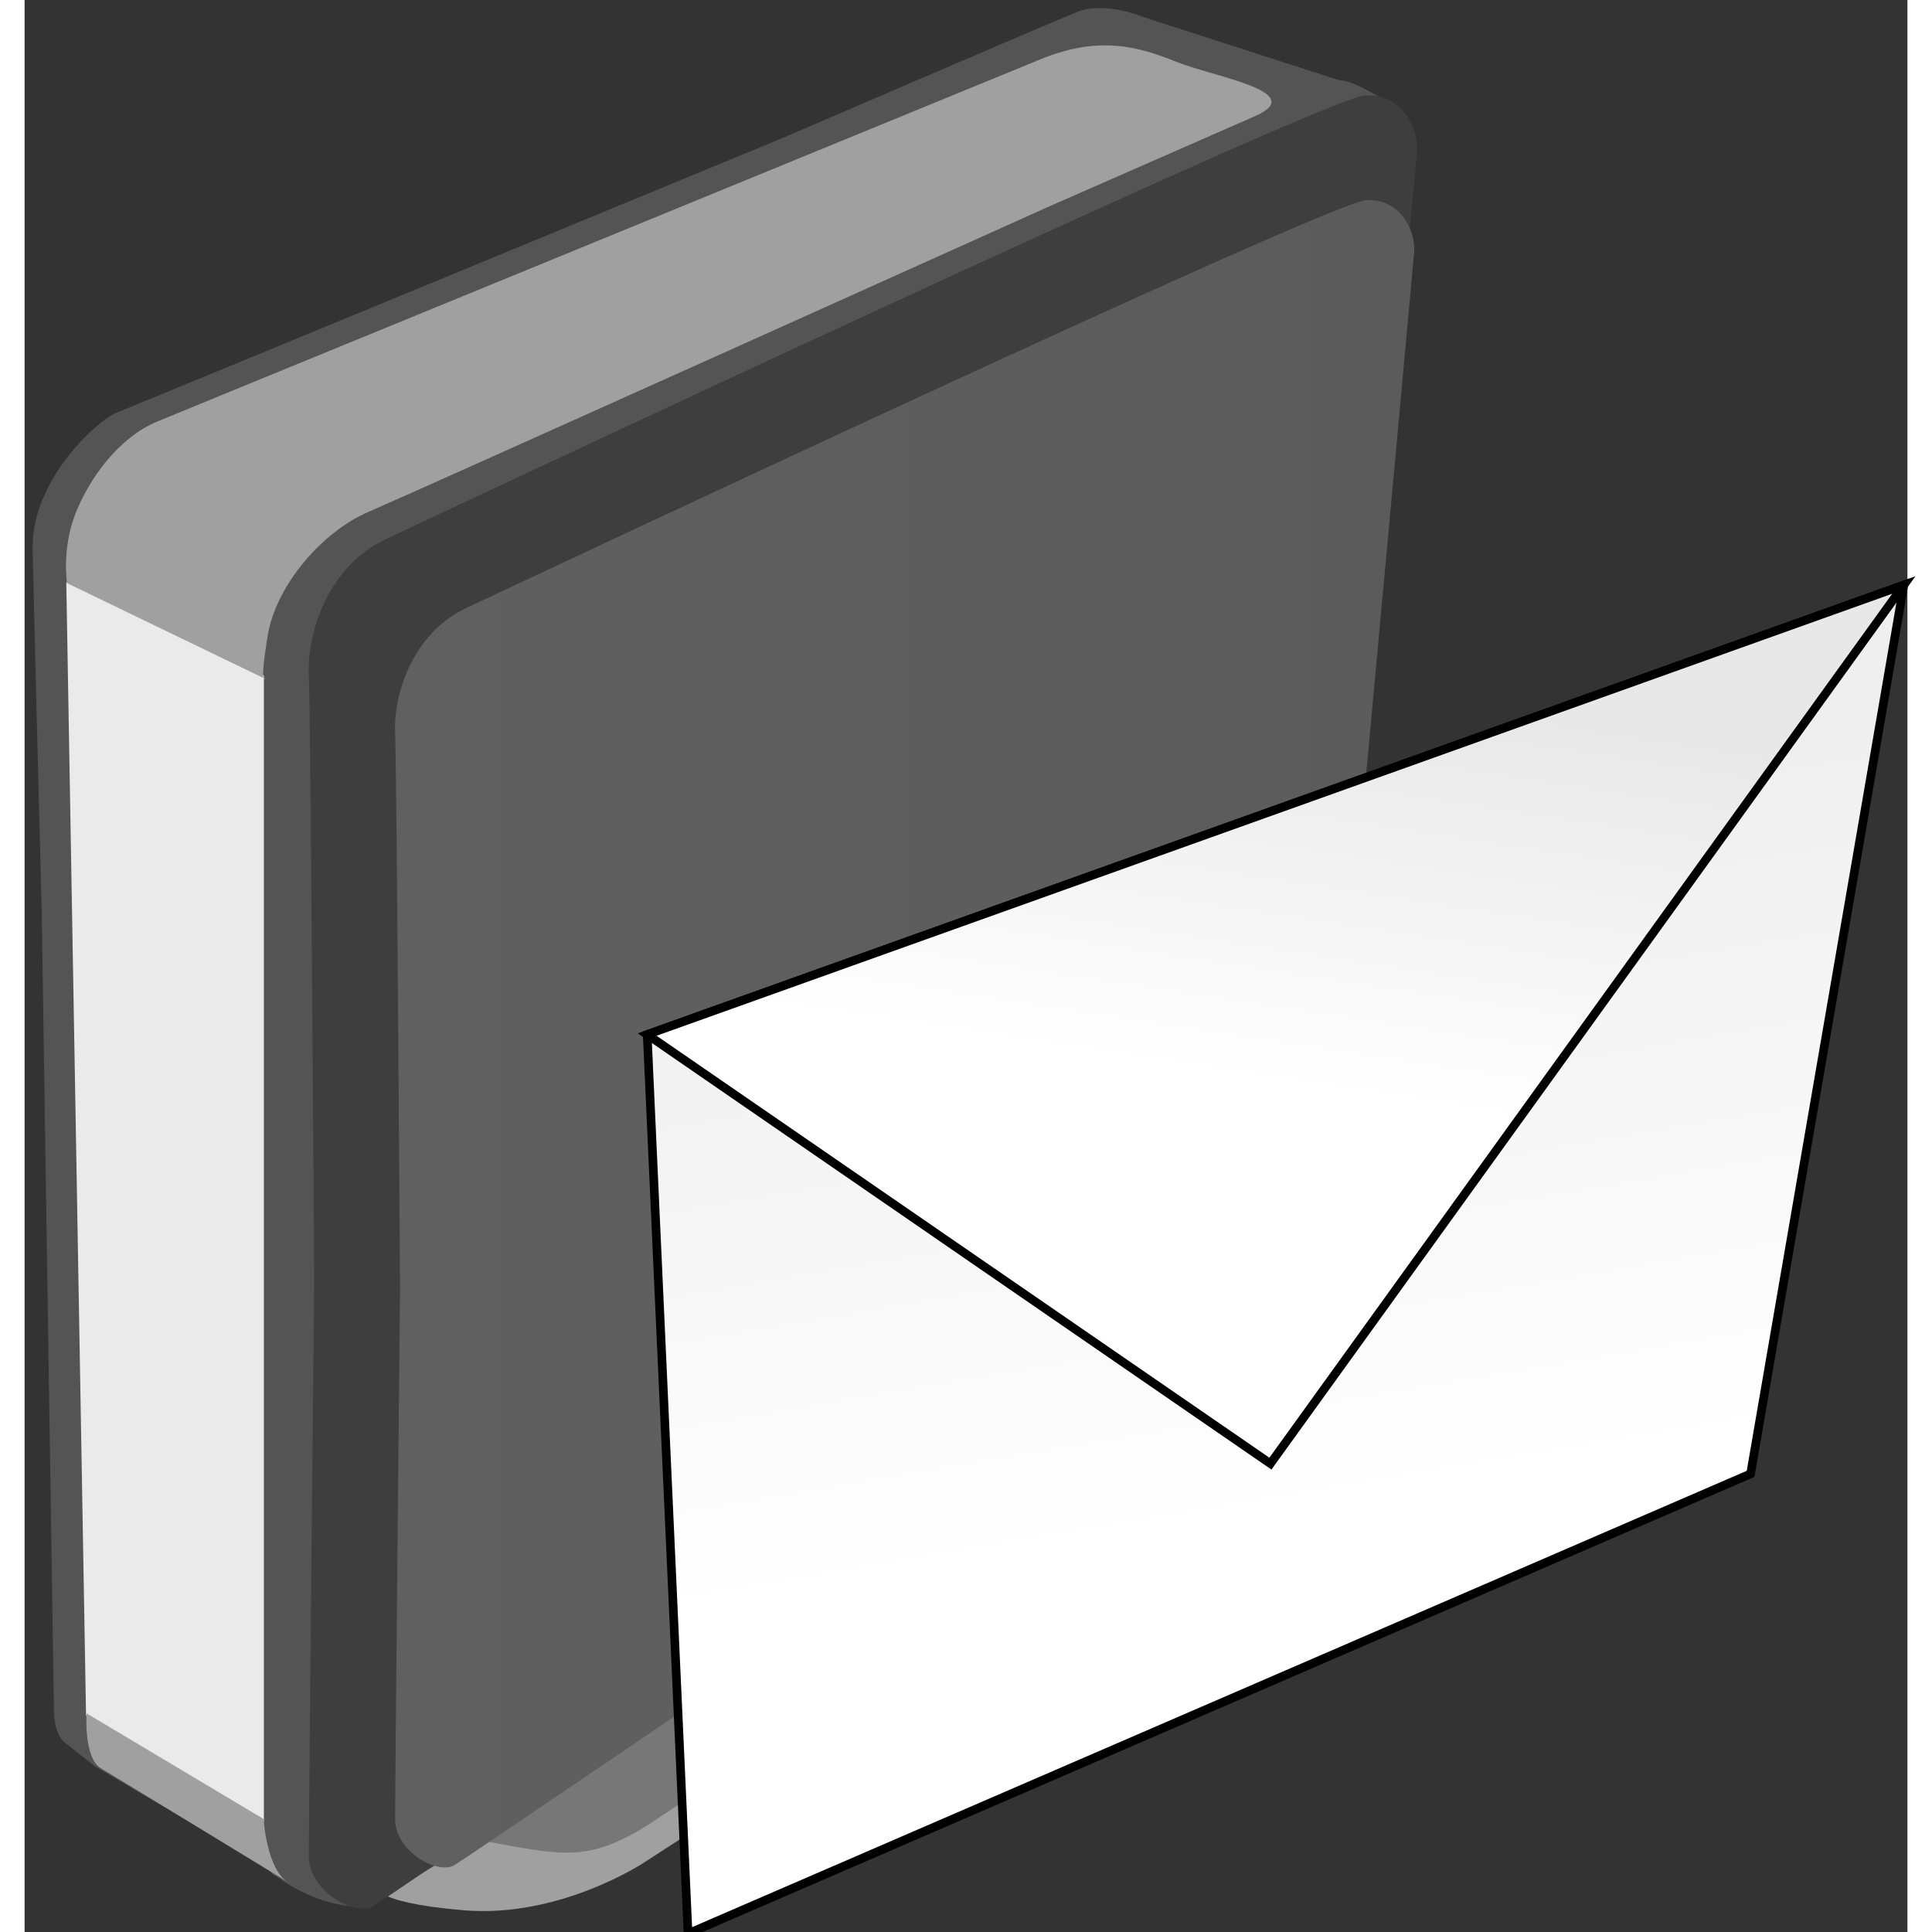 <?xml version="1.0" encoding="UTF-8" standalone="no"?>
<!-- Generator: Adobe Illustrator 12.0.0, SVG Export Plug-In . SVG Version: 6.00 Build 51448)  -->
<svg
   xmlns:dc="http://purl.org/dc/elements/1.1/"
   xmlns:cc="http://web.resource.org/cc/"
   xmlns:rdf="http://www.w3.org/1999/02/22-rdf-syntax-ns#"
   xmlns:svg="http://www.w3.org/2000/svg"
   xmlns="http://www.w3.org/2000/svg"
   xmlns:sodipodi="http://inkscape.sourceforge.net/DTD/sodipodi-0.dtd"
   xmlns:inkscape="http://www.inkscape.org/namespaces/inkscape"
   version="1.0"
   width="40pt"
   height="40pt"
   viewBox="0 0 436.915 448.326"
   overflow="visible"
   enable-background="new 0 0 436.915 448.326"
   xml:space="preserve"
   id="svg1834"
   sodipodi:version="0.32"
   inkscape:version="0.42+devel"
   sodipodi:docname="mail.svg"
   sodipodi:docbase="C:\Documents and Settings\Administrator\My Documents\ikonas\pareizi"><rect x="0" y="0" width="436.915" height="448.326" fill="#333333" stroke="none"/><defs
   id="defs1906" /><sodipodi:namedview
   inkscape:window-height="540"
   inkscape:window-width="742"
   inkscape:pageshadow="2"
   inkscape:pageopacity="0.0"
   borderopacity="1.0"
   bordercolor="#666666"
   pagecolor="#ffffff"
   id="base"
   showguides="true"
   inkscape:guide-bbox="true"
   inkscape:zoom="4.8104915"
   inkscape:cx="30.87656"
   inkscape:cy="19.769884"
   inkscape:window-x="220"
   inkscape:window-y="220"
   inkscape:current-layer="svg1834" />


<g
   id="g1910"
   transform="translate(1.864,1.864)"><g
     id="Layer_4">
	<g
   id="g1837">
		<g
   id="Shape_14">
			<g
   id="g1840">
				<path
   style="fill:#a0a0a0"
   id="path1842"
   d="M 284.523,300.416 L 79.746,435.476 C 79.746,435.476 77.585,439.528 100.008,441.416 C 122.431,443.308 141.881,430.342 141.881,430.342 C 141.881,430.342 267.774,349.038 274.256,340.936 C 280.74,332.831 279.119,333.101 282.362,326.079 C 285.603,319.055 284.523,300.416 284.523,300.416 z " />
			</g>
		</g>
		<g
   id="Shape_13">
			<g
   id="g1845">
				<path
   style="fill:#777777"
   id="path1847"
   d="M 282.09,300.957 L 100.547,423.86 C 100.547,423.86 97.575,424.128 111.354,426.561 C 125.131,428.991 131.346,429.532 145.934,419.538 C 160.522,409.544 255.346,350.928 266.422,341.745 C 277.499,332.559 281.265,320.944 282.091,313.924 C 283.711,300.148 282.09,300.957 282.09,300.957 z " />
			</g>
		</g>
		<g
   id="Shape_12">
			<g
   id="g1850">
				<path
   style="fill:#545454"
   id="path1852"
   d="M 84.083,122.846 L 305.93,21.066 L 305.578,17.532 L 257.772,2.102 C 257.772,2.102 248.904,-1.698 242.343,0.922 C 235.782,3.542 173.811,30.255 173.811,30.255 C 173.811,30.255 23.485,92.332 19.379,93.951 C 15.273,95.57 -0.341,109.308 0.006,125.674 C 0.353,142.039 2.126,210.49 2.126,210.49 C 2.126,210.49 4.836,389.365 4.953,395.323 C 5.068,401.278 7.779,402.743 7.779,402.743 L 14.491,408.045 L 63.24,436.668 L 74.192,440.205 L 63.947,420.767 L 64.3,152.533 L 84.083,122.846 z " />
			</g>
		</g>
		<g
   id="Shape_10">
			<g
   id="g1855">
				<path
   style="fill:#545454"
   id="path1857"
   d="M 302.397,16.825 C 298.51,17.885 212.669,56.053 212.669,56.053 C 212.669,56.053 72.424,116.485 66.066,123.907 C 59.708,131.329 53.702,138.75 53.349,155.006 C 52.995,171.263 53.349,406.277 53.349,420.061 C 53.349,433.843 56.528,433.489 56.528,433.489 C 56.528,433.489 65.007,440.206 75.251,440.557 C 85.495,440.911 293.862,297.194 296.781,291.773 C 299.698,286.357 319.353,29.902 319.708,27.428 C 320.06,24.953 306.283,15.765 302.397,16.825 z " />
			</g>
		</g>
		<g
   id="Sans_Liels">
			<g
   id="g1860">
				<path
   style="fill:#3e3e3e"
   id="path1862"
   d="M 309.193,20.264 C 300.024,20.681 96.185,116.556 82.013,123.225 C 67.84,129.895 63.671,146.152 64.088,154.489 C 64.505,162.826 65.338,295.383 65.338,295.383 C 65.338,295.383 64.088,420.439 64.088,428.777 C 64.088,437.112 74.926,442.95 79.095,440.447 C 83.264,437.948 296.69,292.051 296.69,292.051 C 296.69,292.051 320.866,37.463 321.283,33.187 C 321.7,28.911 318.364,19.847 309.193,20.264 z " />
			</g>
		</g>
		<g
   id="Sans_Mazs">
			<g
   id="g1865">
				
					<linearGradient
   gradientTransform="translate(25.574,0)"
   y2="238.022"
   x2="295.05"
   y1="238.022"
   x1="58.509"
   gradientUnits="userSpaceOnUse"
   id="XMLID_4_">
					<stop
   id="stop1868"
   style="stop-color:#606060"
   offset="0" />
					<stop
   id="stop1870"
   style="stop-color:#5B5B5B"
   offset="1" />
				</linearGradient>
				<path
   style="fill:url(#XMLID_4_)"
   id="path1872"
   d="M 309.485,44.579 C 301.053,44.962 113.622,133.121 100.59,139.253 C 87.558,145.386 83.725,160.334 84.109,168 C 84.491,175.666 85.258,297.553 85.258,297.553 C 85.258,297.553 84.109,412.544 84.109,420.209 C 84.109,427.876 94.075,433.241 97.906,430.94 C 101.741,428.641 293.409,298.309 293.75,297.859 C 294.089,297.406 298.158,295.486 299.513,283.506 C 300.869,271.527 320.285,60.541 320.602,56.461 C 320.917,52.38 317.918,44.196 309.485,44.579 z " />
			</g>
		</g>
		<g
   id="Shape_7">
			<g
   id="g1875">
				<polygon
   style="fill:#eaeaea"
   id="polygon1877"
   points="7.813,133.229 12.398,396.262 53.667,420.855 53.667,154.905 7.813,133.229 " />
			</g>
		</g>
		<g
   id="Shape_8">
			<g
   id="g1880">
				<path
   style="fill:#a0a0a0"
   id="path1882"
   d="M 53.617,420.249 L 12.508,395.716 C 12.508,395.716 11.832,406.055 15.803,408.44 C 19.774,410.823 45.613,426.557 59.513,435.057 C 54.271,432.197 53.617,420.249 53.617,420.249 z " />
			</g>
		</g>
		<g
   id="Shape_9">
			<g
   id="g1885">
				<path
   style="fill:#a0a0a0"
   id="path1887"
   d="M 53.926,155.646 L 53.55,155.464 C 53.672,156.034 53.926,155.646 53.926,155.646 z M 265.475,12.506 C 256.78,9.025 247.662,6.255 233.913,11.881 C 220.165,17.506 72.362,78.137 72.362,78.137 C 72.362,78.137 37.989,92.202 28.927,95.952 C 19.865,99.702 12.991,109.391 9.866,117.517 C 6.741,125.642 7.991,133.456 7.991,133.456 L 53.55,155.464 C 53.393,154.731 53.453,152.412 54.551,145.645 C 56.426,134.081 67.05,121.58 77.987,116.892 C 88.924,112.204 236.101,45.947 236.101,45.947 C 236.101,45.947 270.784,30.742 283.595,25.117 C 296.408,19.491 274.167,15.987 265.475,12.506 z " />
			</g>
		</g>
	</g>
</g><g
     id="Layer_2">
	<linearGradient
   y2="193.684"
   x2="276.798"
   y1="347.785"
   x1="302.877"
   gradientUnits="userSpaceOnUse"
   id="XMLID_5_">
		<stop
   id="stop1891"
   style="stop-color:#FFFFFF"
   offset="0" />
		<stop
   id="stop1893"
   style="stop-color:#EFEFEF"
   offset="1" />
	</linearGradient>
	<polygon
   style="fill:url(#XMLID_5_);stroke:#000000;stroke-width:2"
   id="polygon1895"
   points="142.613,238.203 152.097,446.833 398.66,340.146 434.221,133.888 142.613,238.203 " />
</g><g
     id="Layer_3">
	<linearGradient
   y2="155.912"
   x2="292.984"
   y1="248.279"
   x1="278.988"
   gradientUnits="userSpaceOnUse"
   id="XMLID_6_">
		<stop
   id="stop1899"
   style="stop-color:#FFFFFF"
   offset="0" />
		<stop
   id="stop1901"
   style="stop-color:#E8E8E8"
   offset="1" />
	</linearGradient>
	<polygon
   style="fill:url(#XMLID_6_);stroke:#000000;stroke-width:2"
   id="polygon1903"
   points="142.613,238.203 287.233,337.775 434.221,133.888 142.613,238.203 " />
</g></g>
</svg>